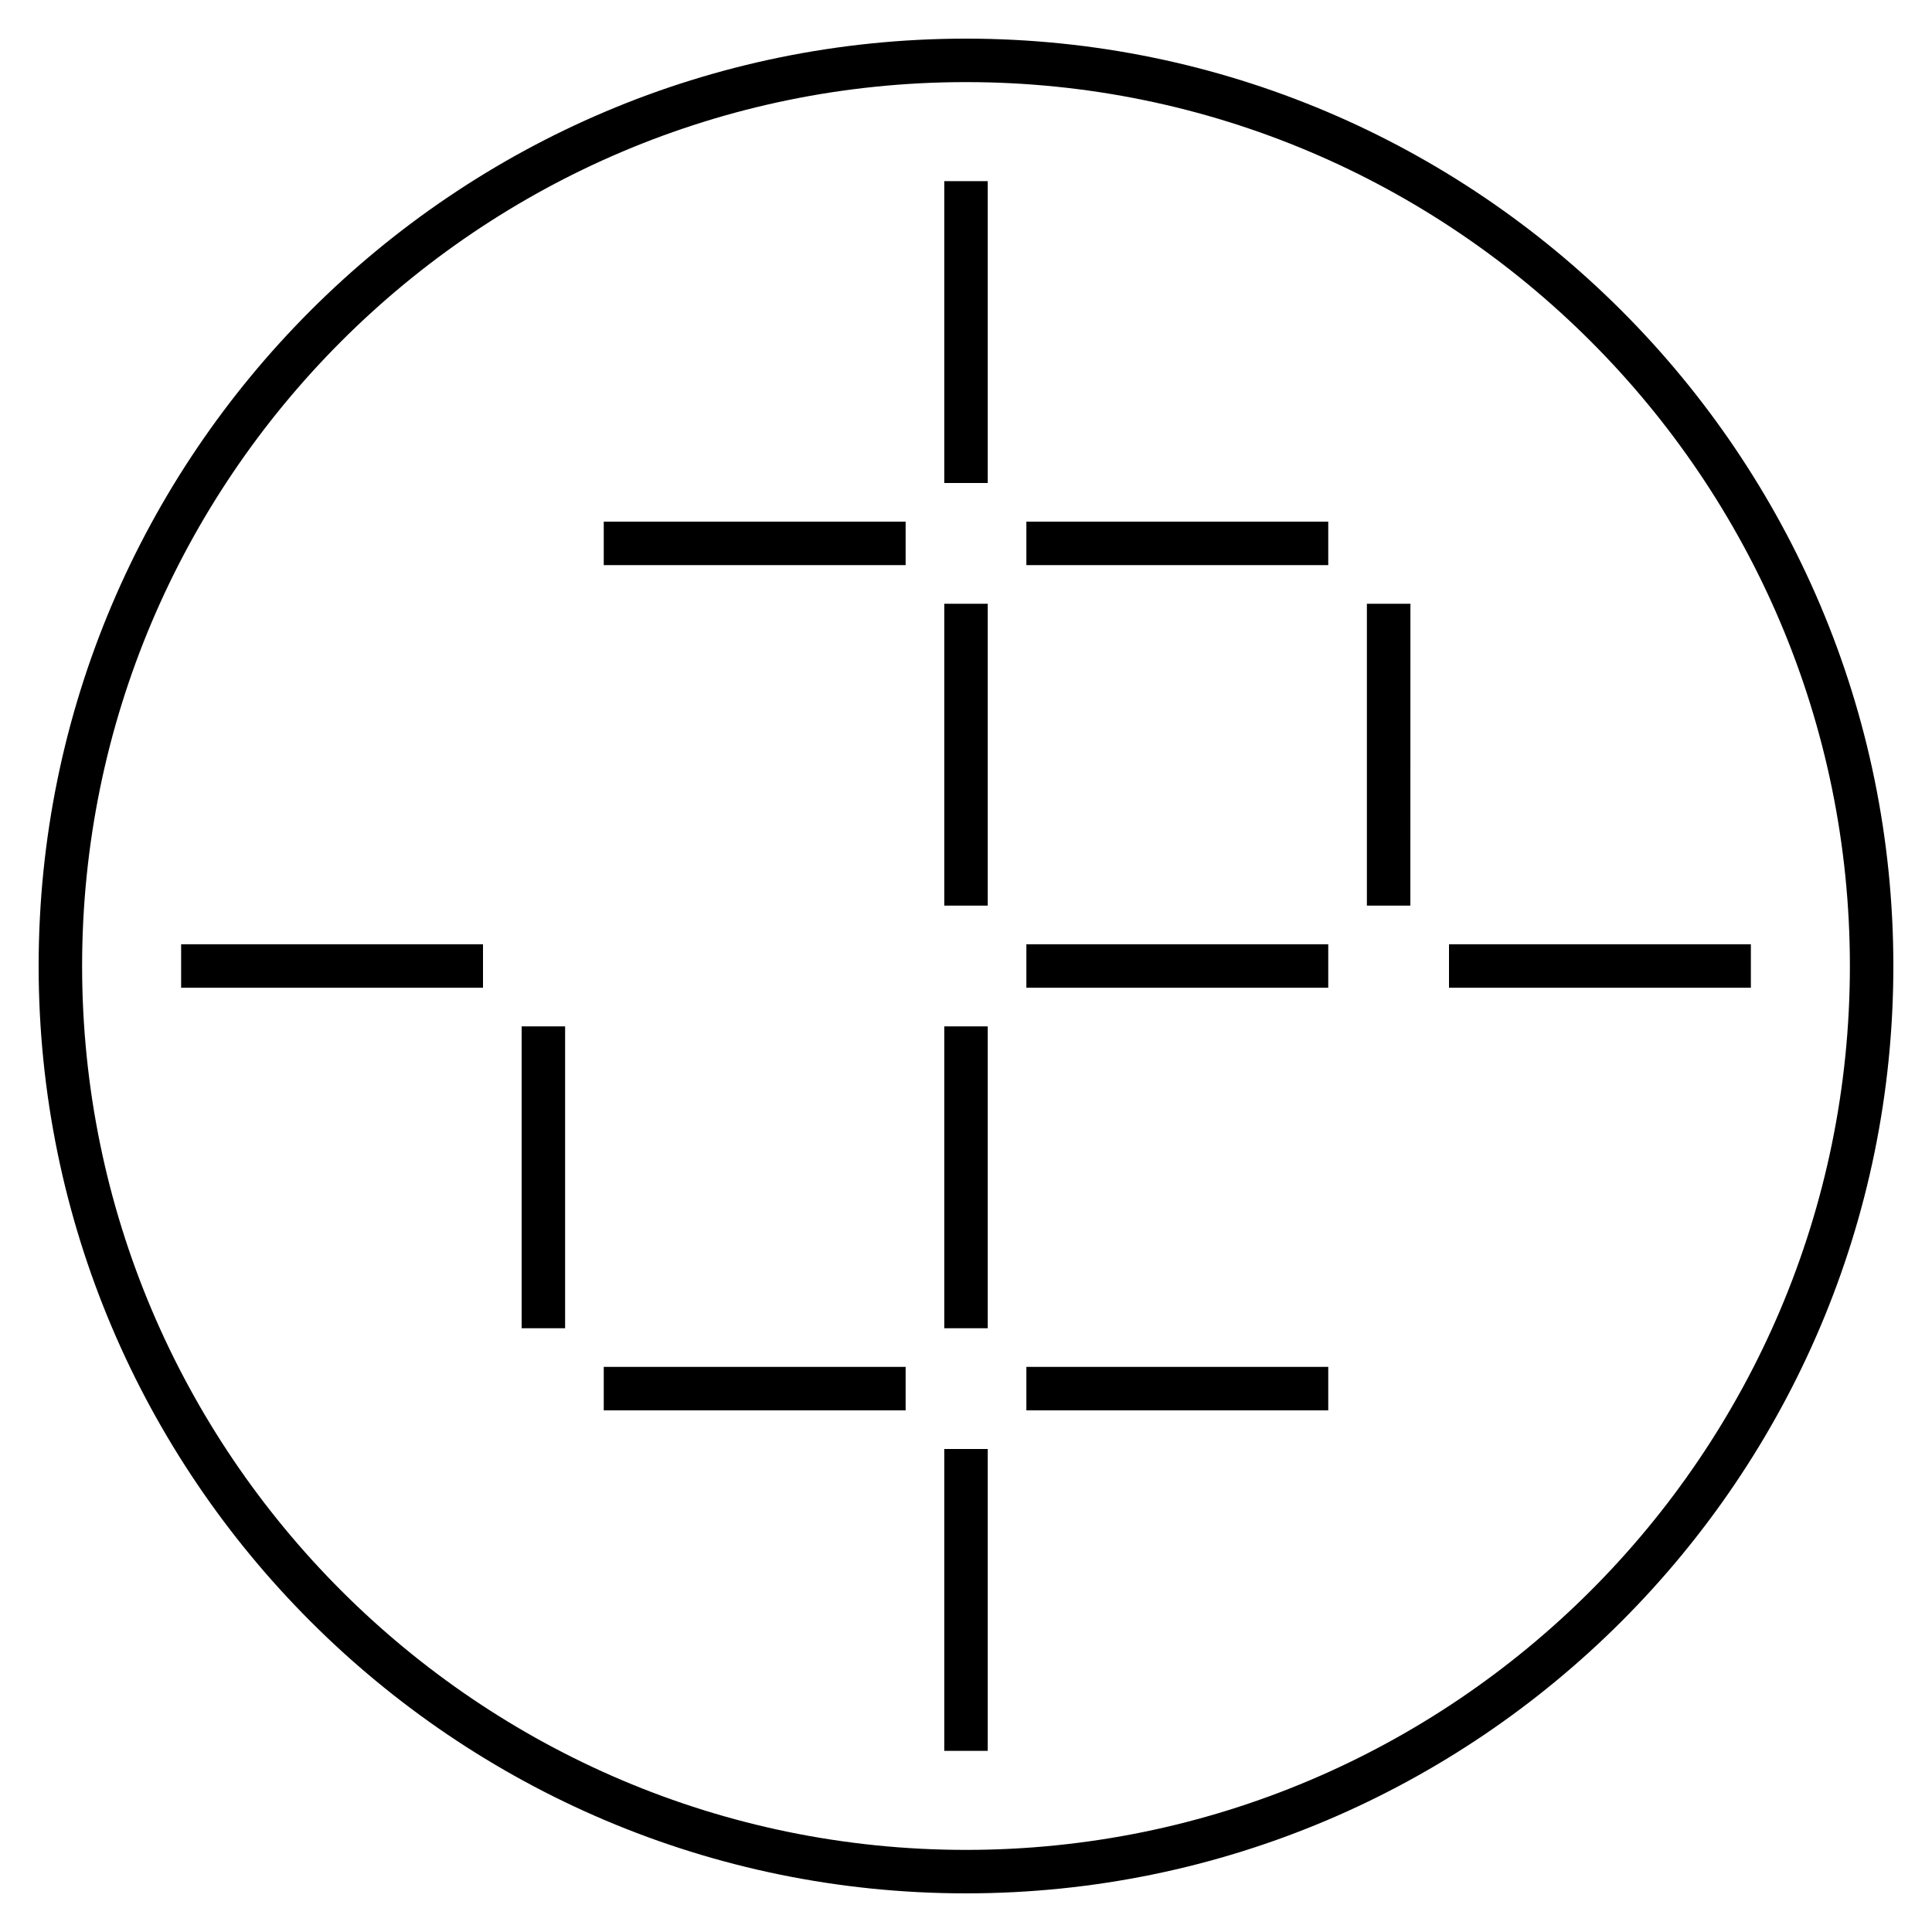 <svg xmlns="http://www.w3.org/2000/svg" viewBox="0 0 32 32"><path d="M16,31.36C7.53,31.36,0.64,24.47,0.64,16	S7.53,0.64,16,0.64S31.36,7.53,31.36,16S24.47,31.36,16,31.36z M16,1.36C7.927,1.36,1.36,7.927,1.36,16	c0,8.072,6.567,14.64,14.64,14.64c8.072,0,14.64-6.567,14.64-14.64S24.072,1.36,16,1.36z M16.36,29h-0.72v-5h0.72V29z M22,23.36h-5	v-0.72h5V23.36z M15,23.36h-5v-0.72h5V23.36z M16.36,22h-0.72v-5h0.72V22z M9.36,22H8.64v-5h0.72C9.36,17,9.36,22,9.36,22z M29,16.36h-5v-0.72h5V16.36z M22,16.36h-5v-0.72h5V16.36z M8,16.36H3v-0.72h5V16.36z M23.36,15h-0.72v-5h0.721L23.36,15L23.36,15z M16.36,15h-0.72v-5h0.72V15z M22,9.36h-5V8.64h5V9.36z M15,9.36h-5V8.64h5V9.36z M16.36,8h-0.72V3h0.72V8z"/></svg>
